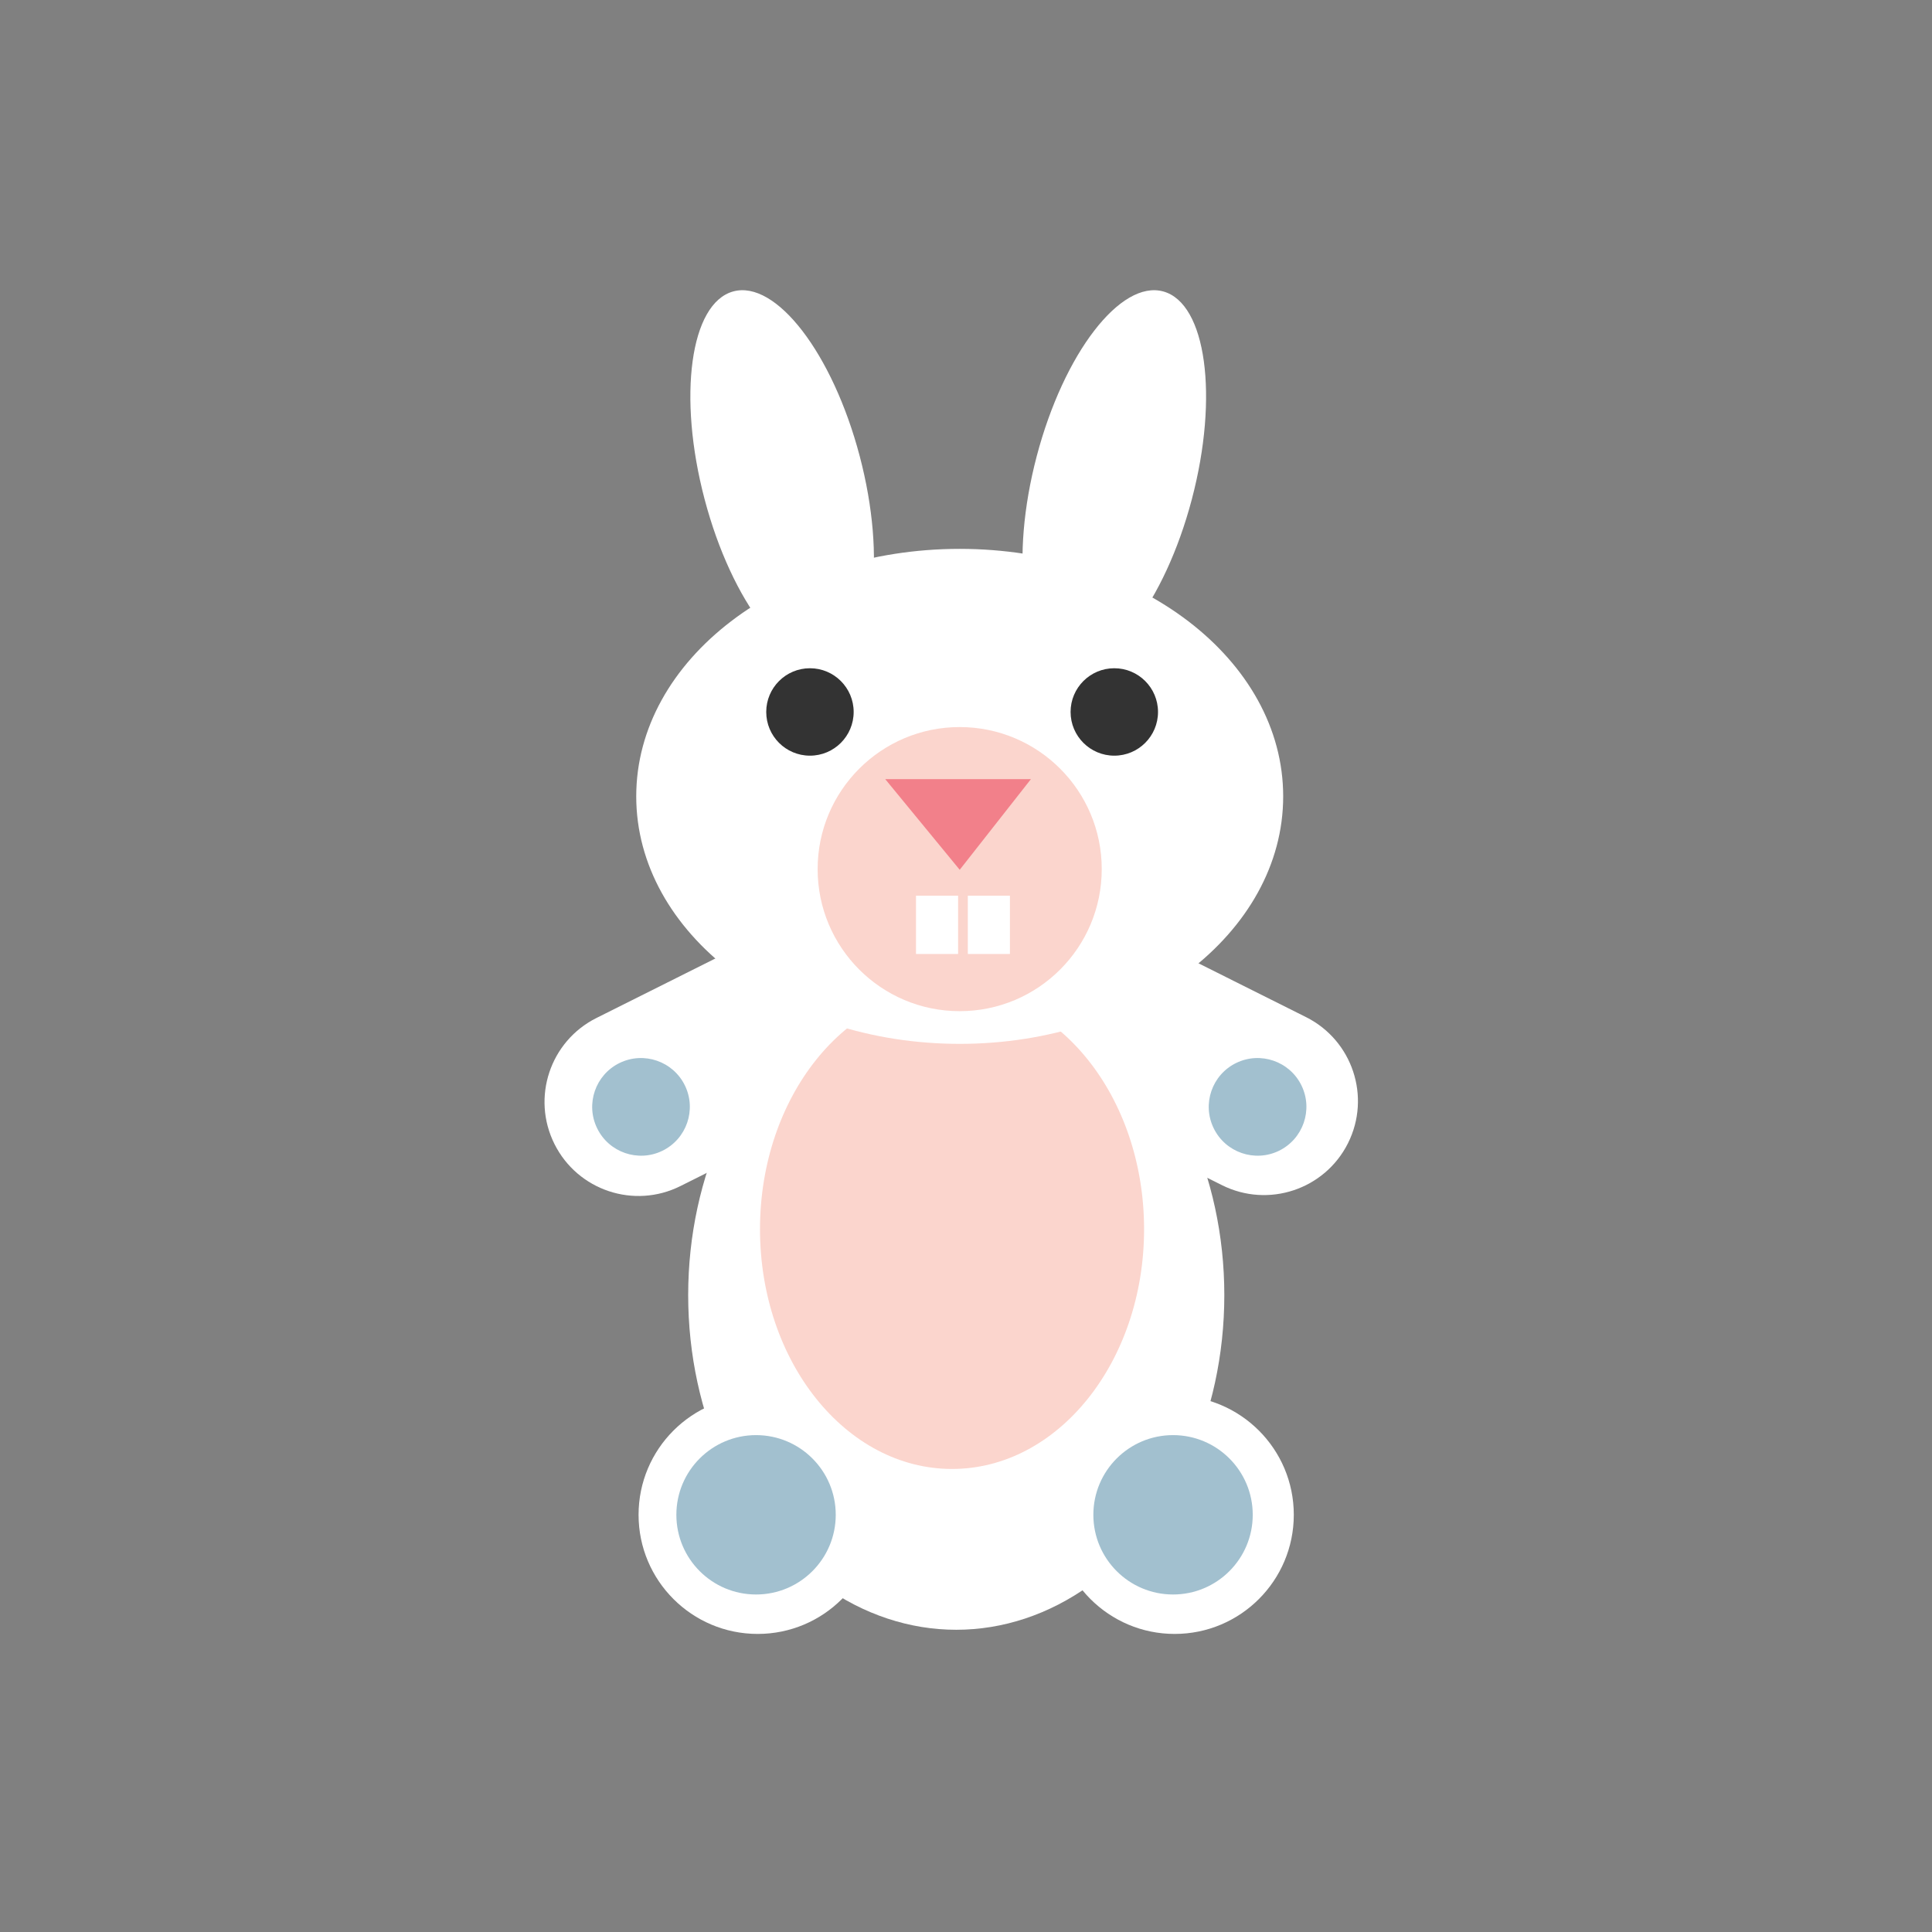 <svg xmlns="http://www.w3.org/2000/svg" width="150" height="150"><rect width="100%" height="100%" fill="#808080" stroke="none"/><path fill="#fff" d="M74.444 73.117c1.802 3.602.344 7.982-3.258 9.783l-18.352 9.183c-3.601 1.803-7.983.345-9.785-3.261-1.803-3.604-.343-7.984 3.26-9.786l18.348-9.181c3.604-1.803 7.981-.341 9.787 3.262z"/><path fill="#fff" d="M73.264 73.046c-1.804 3.605-.345 7.986 3.258 9.788l18.35 9.181c3.601 1.8 7.984.342 9.787-3.26 1.802-3.604.343-7.984-3.261-9.788l-18.345-9.179c-3.606-1.804-7.986-.343-9.789 3.258z"/><path fill="#A2C0CF" d="M46.36 87.596c.913 1.881 3.184 2.666 5.067 1.751 1.881-.917 2.666-3.188 1.749-5.071-.918-1.881-3.186-2.663-5.07-1.748-1.879.916-2.663 3.186-1.746 5.068z"/><path fill="#A2C0CF" d="M94.23 87.596c.914 1.881 3.185 2.666 5.067 1.751 1.881-.917 2.666-3.188 1.75-5.071-.917-1.881-3.186-2.663-5.07-1.748-1.879.916-2.665 3.186-1.747 5.068z"/><ellipse fill="#fff" cx="74.243" cy="100.552" rx="20.813" ry="25.983"/><ellipse fill="#FBD5CD" cx="73.916" cy="95.435" rx="14.91" ry="18.615"/><circle fill="#fff" cx="58.827" cy="117.609" r="9.249"/><circle fill="#A2C0CF" cx="58.7" cy="117.609" r="6.187"/><circle fill="#fff" cx="91.201" cy="117.609" r="9.249"/><circle fill="#A2C0CF" cx="91.075" cy="117.609" r="6.187"/><path fill="#fff" d="M99.626 61.831c0 10.612-11.245 19.214-25.114 19.214-13.872 0-25.115-8.602-25.115-19.214 0-10.615 11.243-19.217 25.115-19.217 13.87 0 25.114 8.601 25.114 19.217z"/><path fill="#fff" d="M92.535 38.76c-2.105 7.984-6.506 13.708-9.832 12.786-3.327-.926-4.314-8.147-2.211-16.131 2.103-7.983 6.506-13.709 9.831-12.785 3.327.924 4.316 8.148 2.212 16.13z"/><path fill="#fff" d="M54.705 38.76c2.105 7.984 6.506 13.708 9.834 12.786 3.324-.926 4.313-8.147 2.209-16.131-2.103-7.983-6.506-13.709-9.831-12.785-3.327.924-4.316 8.148-2.212 16.13z"/><circle fill="#FBD5CD" cx="74.51" cy="67.478" r="11.029"/><circle fill="#333" cx="62.884" cy="55.276" r="3.394"/><circle fill="#333" cx="86.514" cy="55.276" r="3.394"/><polygon fill="#F2808A" points="74.512,67.53 68.729,60.492 80.041,60.492"/><rect x="71.118" y="69.542" fill="#fff" width="3.269" height="4.525"/><rect x="75.141" y="69.542" fill="#fff" width="3.269" height="4.525"/></svg>